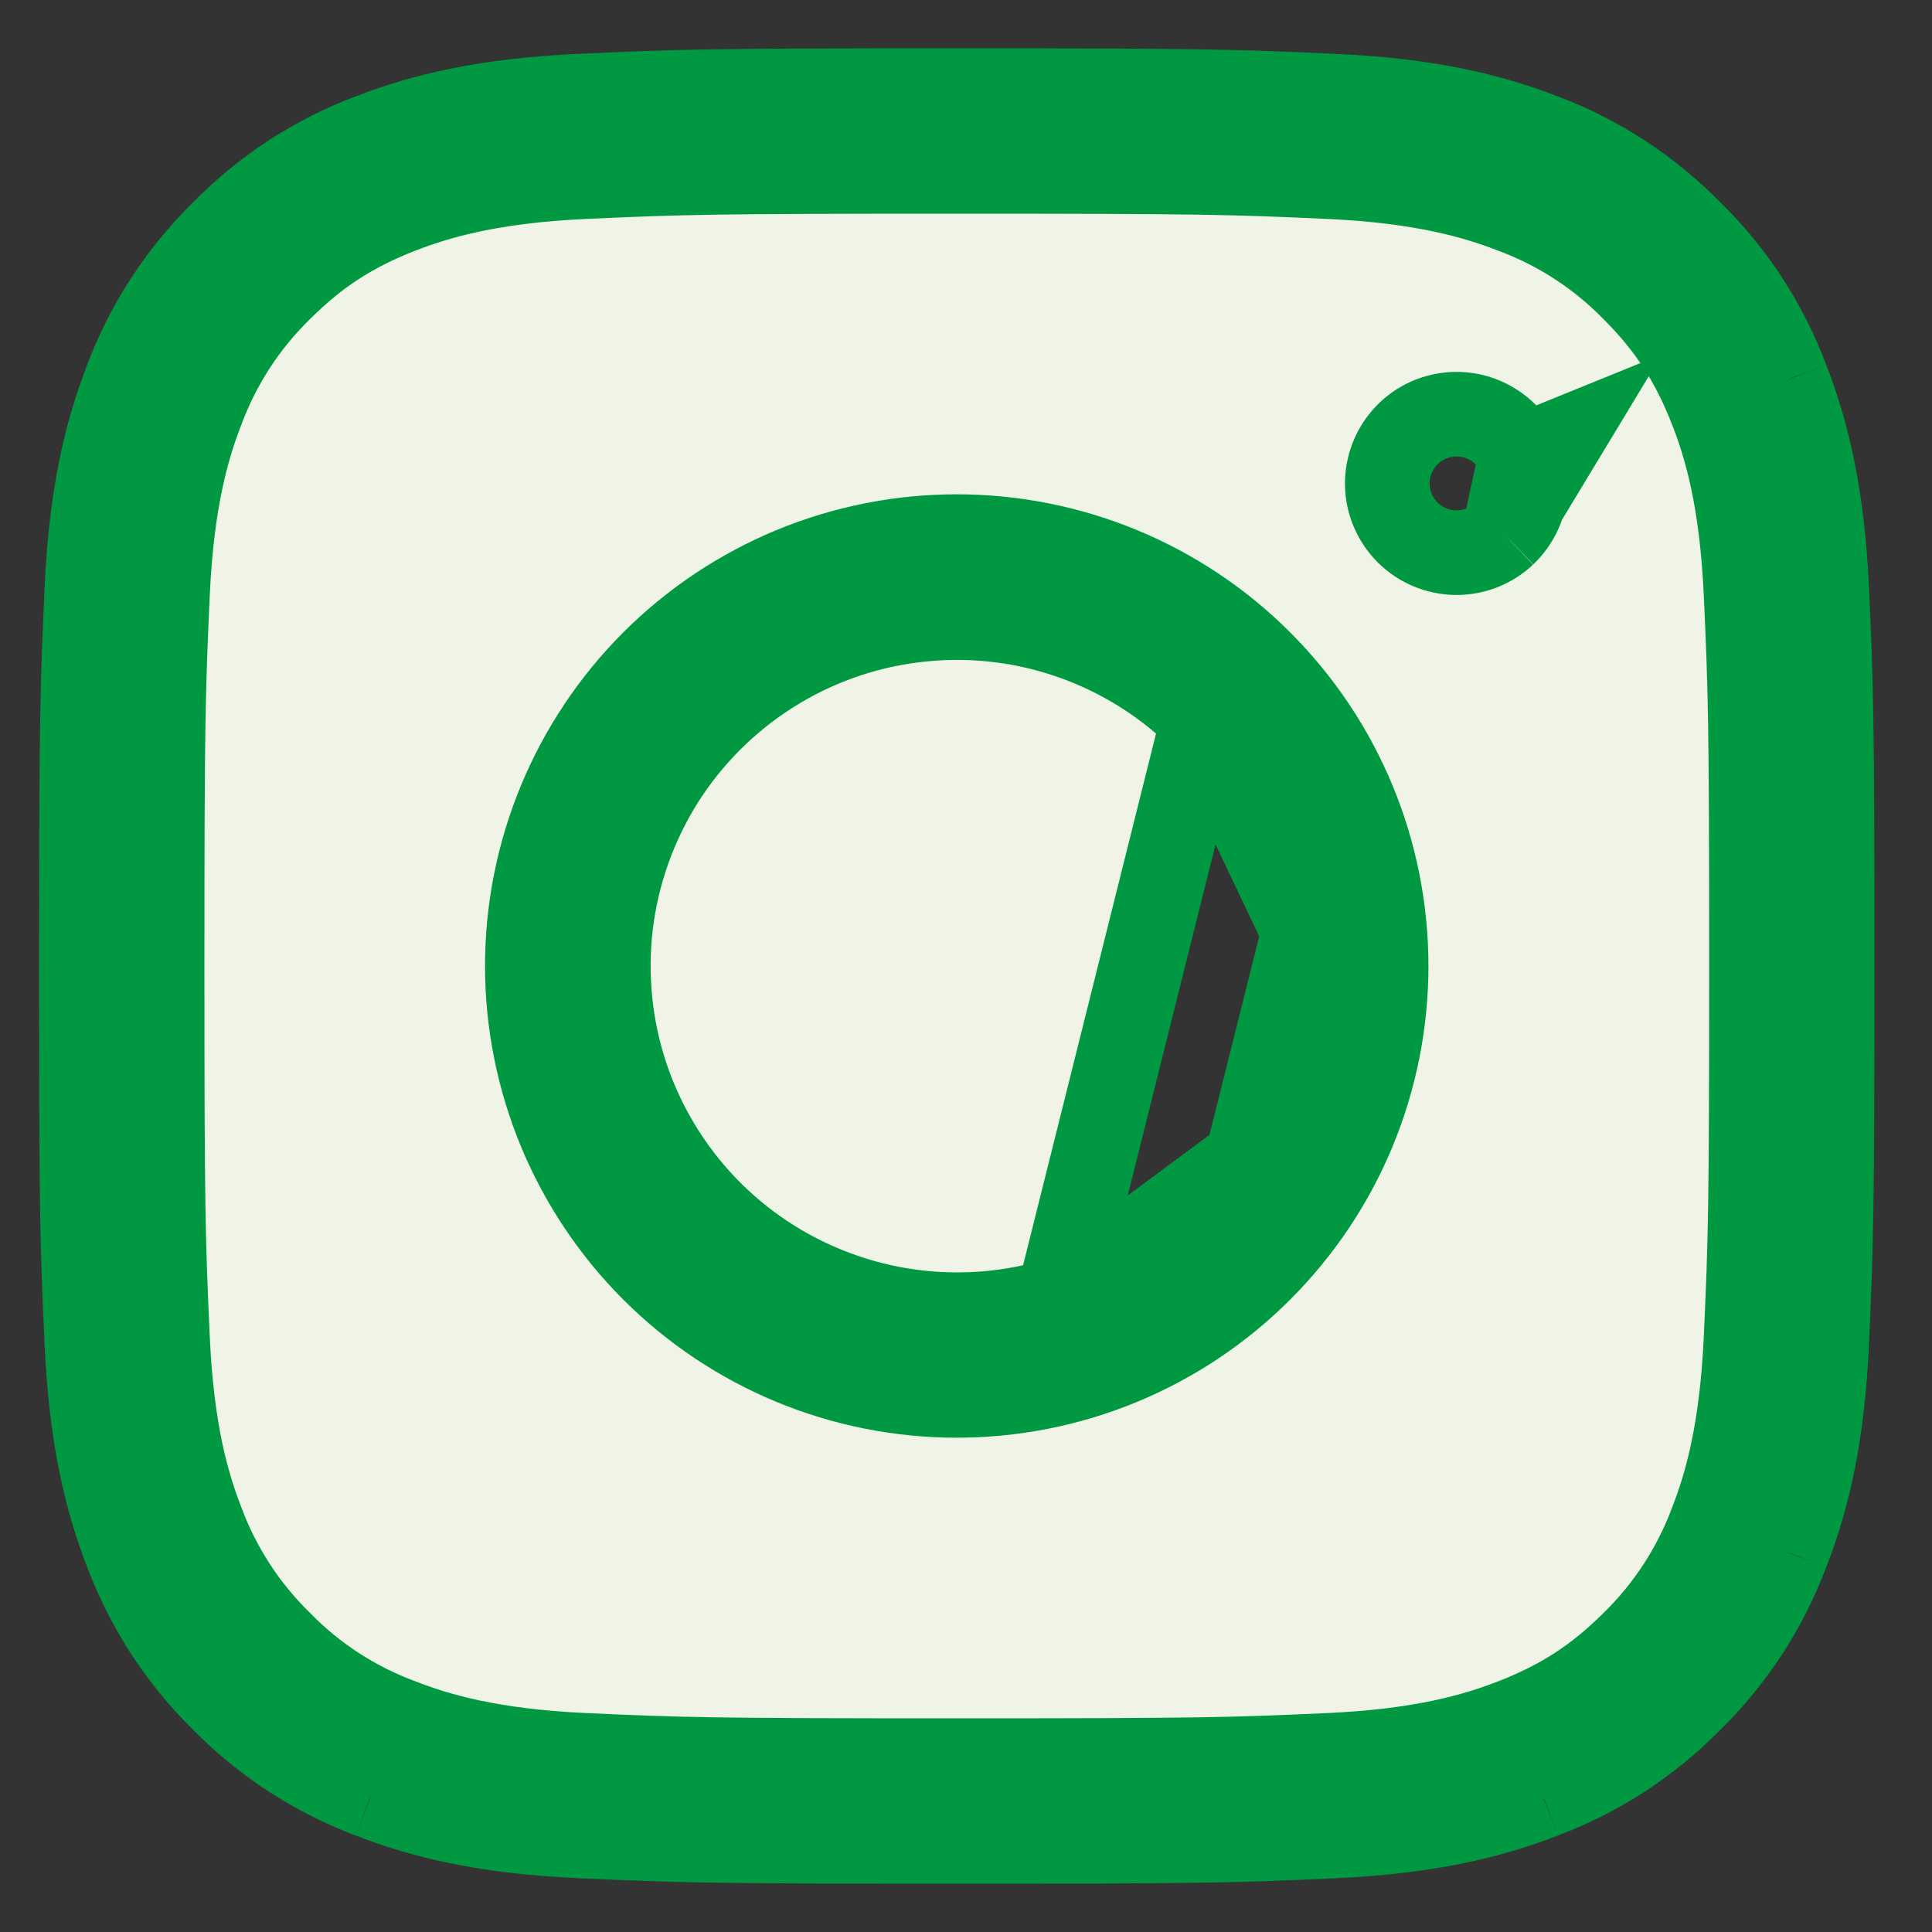 <svg width="20" height="20" viewBox="0 0 20 20" fill="none" xmlns="http://www.w3.org/2000/svg">
<rect x="0" y="0" width="20" height="20" fill="#333333" stroke="none"/>
<path d="M15.97 1.407L15.97 1.407C15.414 1.192 14.77 1.038 13.8 0.995C12.798 0.949 12.483 0.938 9.904 0.938C7.326 0.938 7.011 0.948 6.008 0.995L15.97 1.407ZM15.97 1.407L15.973 1.408M15.97 1.407L15.973 1.408M15.973 1.408C16.547 1.625 17.067 1.964 17.497 2.402L17.497 2.402M15.973 1.408L17.497 2.402M17.497 2.402L17.503 2.408M17.497 2.402L17.503 2.408M17.503 2.408C17.941 2.837 18.279 3.356 18.495 3.931L18.495 3.931M17.503 2.408L18.495 3.931M18.495 3.931L18.497 3.935M18.495 3.931L18.497 3.935M18.497 3.935C18.712 4.49 18.865 5.134 18.91 6.103C18.956 7.107 18.966 7.422 18.966 10C18.966 12.578 18.955 12.894 18.91 13.897C18.866 14.865 18.713 15.509 18.497 16.064L18.497 16.064M18.497 3.935L18.497 16.064M18.497 16.064L18.495 16.068M18.497 16.064L18.495 16.068M18.495 16.068C18.279 16.643 17.941 17.163 17.503 17.593L17.503 17.593M18.495 16.068L17.503 17.593M17.503 17.593L17.497 17.599M17.503 17.593L17.497 17.599M17.497 17.599C17.067 18.037 16.547 18.375 15.973 18.591L15.973 18.591M17.497 17.599L15.973 18.591M15.973 18.591L15.969 18.593M15.973 18.591L15.969 18.593M15.969 18.593C15.414 18.808 14.771 18.961 13.802 19.006C12.798 19.052 12.483 19.062 9.904 19.062C7.326 19.062 7.011 19.051 6.008 19.005C5.039 18.962 4.396 18.808 3.84 18.593L3.84 18.593M15.969 18.593L3.84 18.593M3.84 18.593L3.836 18.591M3.84 18.593L3.836 18.591M3.836 18.591C3.262 18.375 2.741 18.036 2.311 17.599L2.311 17.599M3.836 18.591L2.311 17.599M2.311 17.599L2.305 17.593M2.311 17.599L2.305 17.593M2.305 17.593C1.868 17.163 1.529 16.643 1.313 16.069L1.313 16.069M2.305 17.593L1.313 16.069M1.313 16.069L1.311 16.065M1.313 16.069L1.311 16.065M1.311 16.065C1.096 15.51 0.944 14.866 0.899 13.897L1.311 16.065ZM1.311 3.935L1.311 3.935C1.096 4.49 0.943 5.134 0.899 6.104C0.854 7.106 0.842 7.422 0.842 10C0.842 12.578 0.853 12.893 0.899 13.897L1.311 3.935ZM1.311 3.935L1.312 3.931M1.311 3.935L1.312 3.931M1.312 3.931C1.529 3.357 1.868 2.837 2.306 2.407L2.306 2.407M1.312 3.931L2.306 2.407M2.306 2.407L2.312 2.401M2.306 2.407L2.312 2.401M2.312 2.401C2.742 1.963 3.261 1.624 3.835 1.408L3.835 1.408M2.312 2.401L3.835 1.408M3.835 1.408L3.839 1.407M3.835 1.408L3.839 1.407M3.839 1.407C4.394 1.192 5.039 1.039 6.008 0.995L3.839 1.407ZM10.953 13.456C10.153 13.697 9.294 13.654 8.523 13.333C8.03 13.129 7.589 12.818 7.231 12.423C6.873 12.027 6.607 11.558 6.452 11.047C6.298 10.537 6.258 9.999 6.336 9.471C6.415 8.943 6.609 8.44 6.905 7.996C7.202 7.553 7.593 7.181 8.05 6.907C8.508 6.632 9.02 6.463 9.551 6.411C10.082 6.358 10.617 6.424 11.12 6.604C11.621 6.783 12.078 7.072 12.455 7.449L10.953 13.456ZM10.953 13.456C11.752 13.214 12.443 12.702 12.907 12.007M10.953 13.456L12.907 12.007M12.907 12.007C13.372 11.312 13.58 10.478 13.498 9.647M12.907 12.007L13.498 9.647M13.498 9.647C13.415 8.815 13.046 8.038 12.455 7.449L13.498 9.647ZM15.57 5.526C15.639 5.46 15.695 5.381 15.734 5.293C15.773 5.205 15.793 5.111 15.795 5.015C15.796 4.919 15.778 4.824 15.742 4.735M15.57 5.526L15.742 4.735M15.57 5.526C15.434 5.654 15.254 5.724 15.068 5.721C14.881 5.718 14.703 5.643 14.571 5.511C14.439 5.379 14.364 5.201 14.361 5.015C14.359 4.828 14.429 4.648 14.557 4.512C14.622 4.443 14.701 4.387 14.789 4.348C14.877 4.31 14.972 4.289 15.068 4.288C15.163 4.286 15.258 4.304 15.347 4.34C15.436 4.376 15.517 4.43 15.585 4.497C15.652 4.565 15.706 4.646 15.742 4.735M15.57 5.526L16.148 4.57L15.742 4.735M4.142 2.186L4.142 2.186C3.645 2.38 3.277 2.617 2.901 2.992C2.541 3.343 2.264 3.77 2.089 4.241C1.942 4.62 1.778 5.169 1.734 6.141C1.688 7.153 1.678 7.462 1.678 10C1.678 12.538 1.688 12.847 1.734 13.859C1.778 14.831 1.942 15.38 2.089 15.759C2.263 16.228 2.54 16.655 2.899 17.006C3.249 17.365 3.676 17.641 4.146 17.815C4.524 17.962 5.074 18.126 6.045 18.171C7.057 18.217 7.365 18.226 9.904 18.226C12.444 18.226 12.751 18.217 13.763 18.171C14.738 18.126 15.287 17.961 15.666 17.814L15.667 17.814C16.164 17.62 16.532 17.383 16.908 17.008C17.268 16.657 17.545 16.229 17.72 15.759C17.867 15.38 18.03 14.831 18.075 13.859C18.121 12.847 18.131 12.538 18.131 10C18.131 7.462 18.121 7.153 18.075 6.141C18.03 5.166 17.866 4.617 17.718 4.238L17.718 4.238C17.524 3.741 17.287 3.372 16.912 2.997C16.561 2.637 16.134 2.359 15.663 2.185C15.284 2.038 14.735 1.874 13.763 1.829C12.751 1.783 12.443 1.774 9.904 1.774C7.366 1.774 7.057 1.783 6.045 1.829C5.071 1.874 4.521 2.039 4.142 2.186ZM6.761 6.857C7.174 6.444 7.664 6.117 8.203 5.893C8.743 5.67 9.321 5.555 9.904 5.555C10.488 5.555 11.066 5.67 11.605 5.893C12.145 6.117 12.635 6.444 13.047 6.857C13.46 7.27 13.788 7.76 14.011 8.299C14.234 8.838 14.349 9.416 14.349 10C14.349 10.584 14.234 11.162 14.011 11.701C13.788 12.24 13.46 12.73 13.047 13.143C12.214 13.977 11.083 14.445 9.904 14.445C8.725 14.445 7.595 13.977 6.761 13.143C5.928 12.309 5.459 11.179 5.459 10C5.459 8.821 5.928 7.691 6.761 6.857Z" fill="#EFF4E7" stroke="#009941" stroke-width="0.876"/>
</svg>
